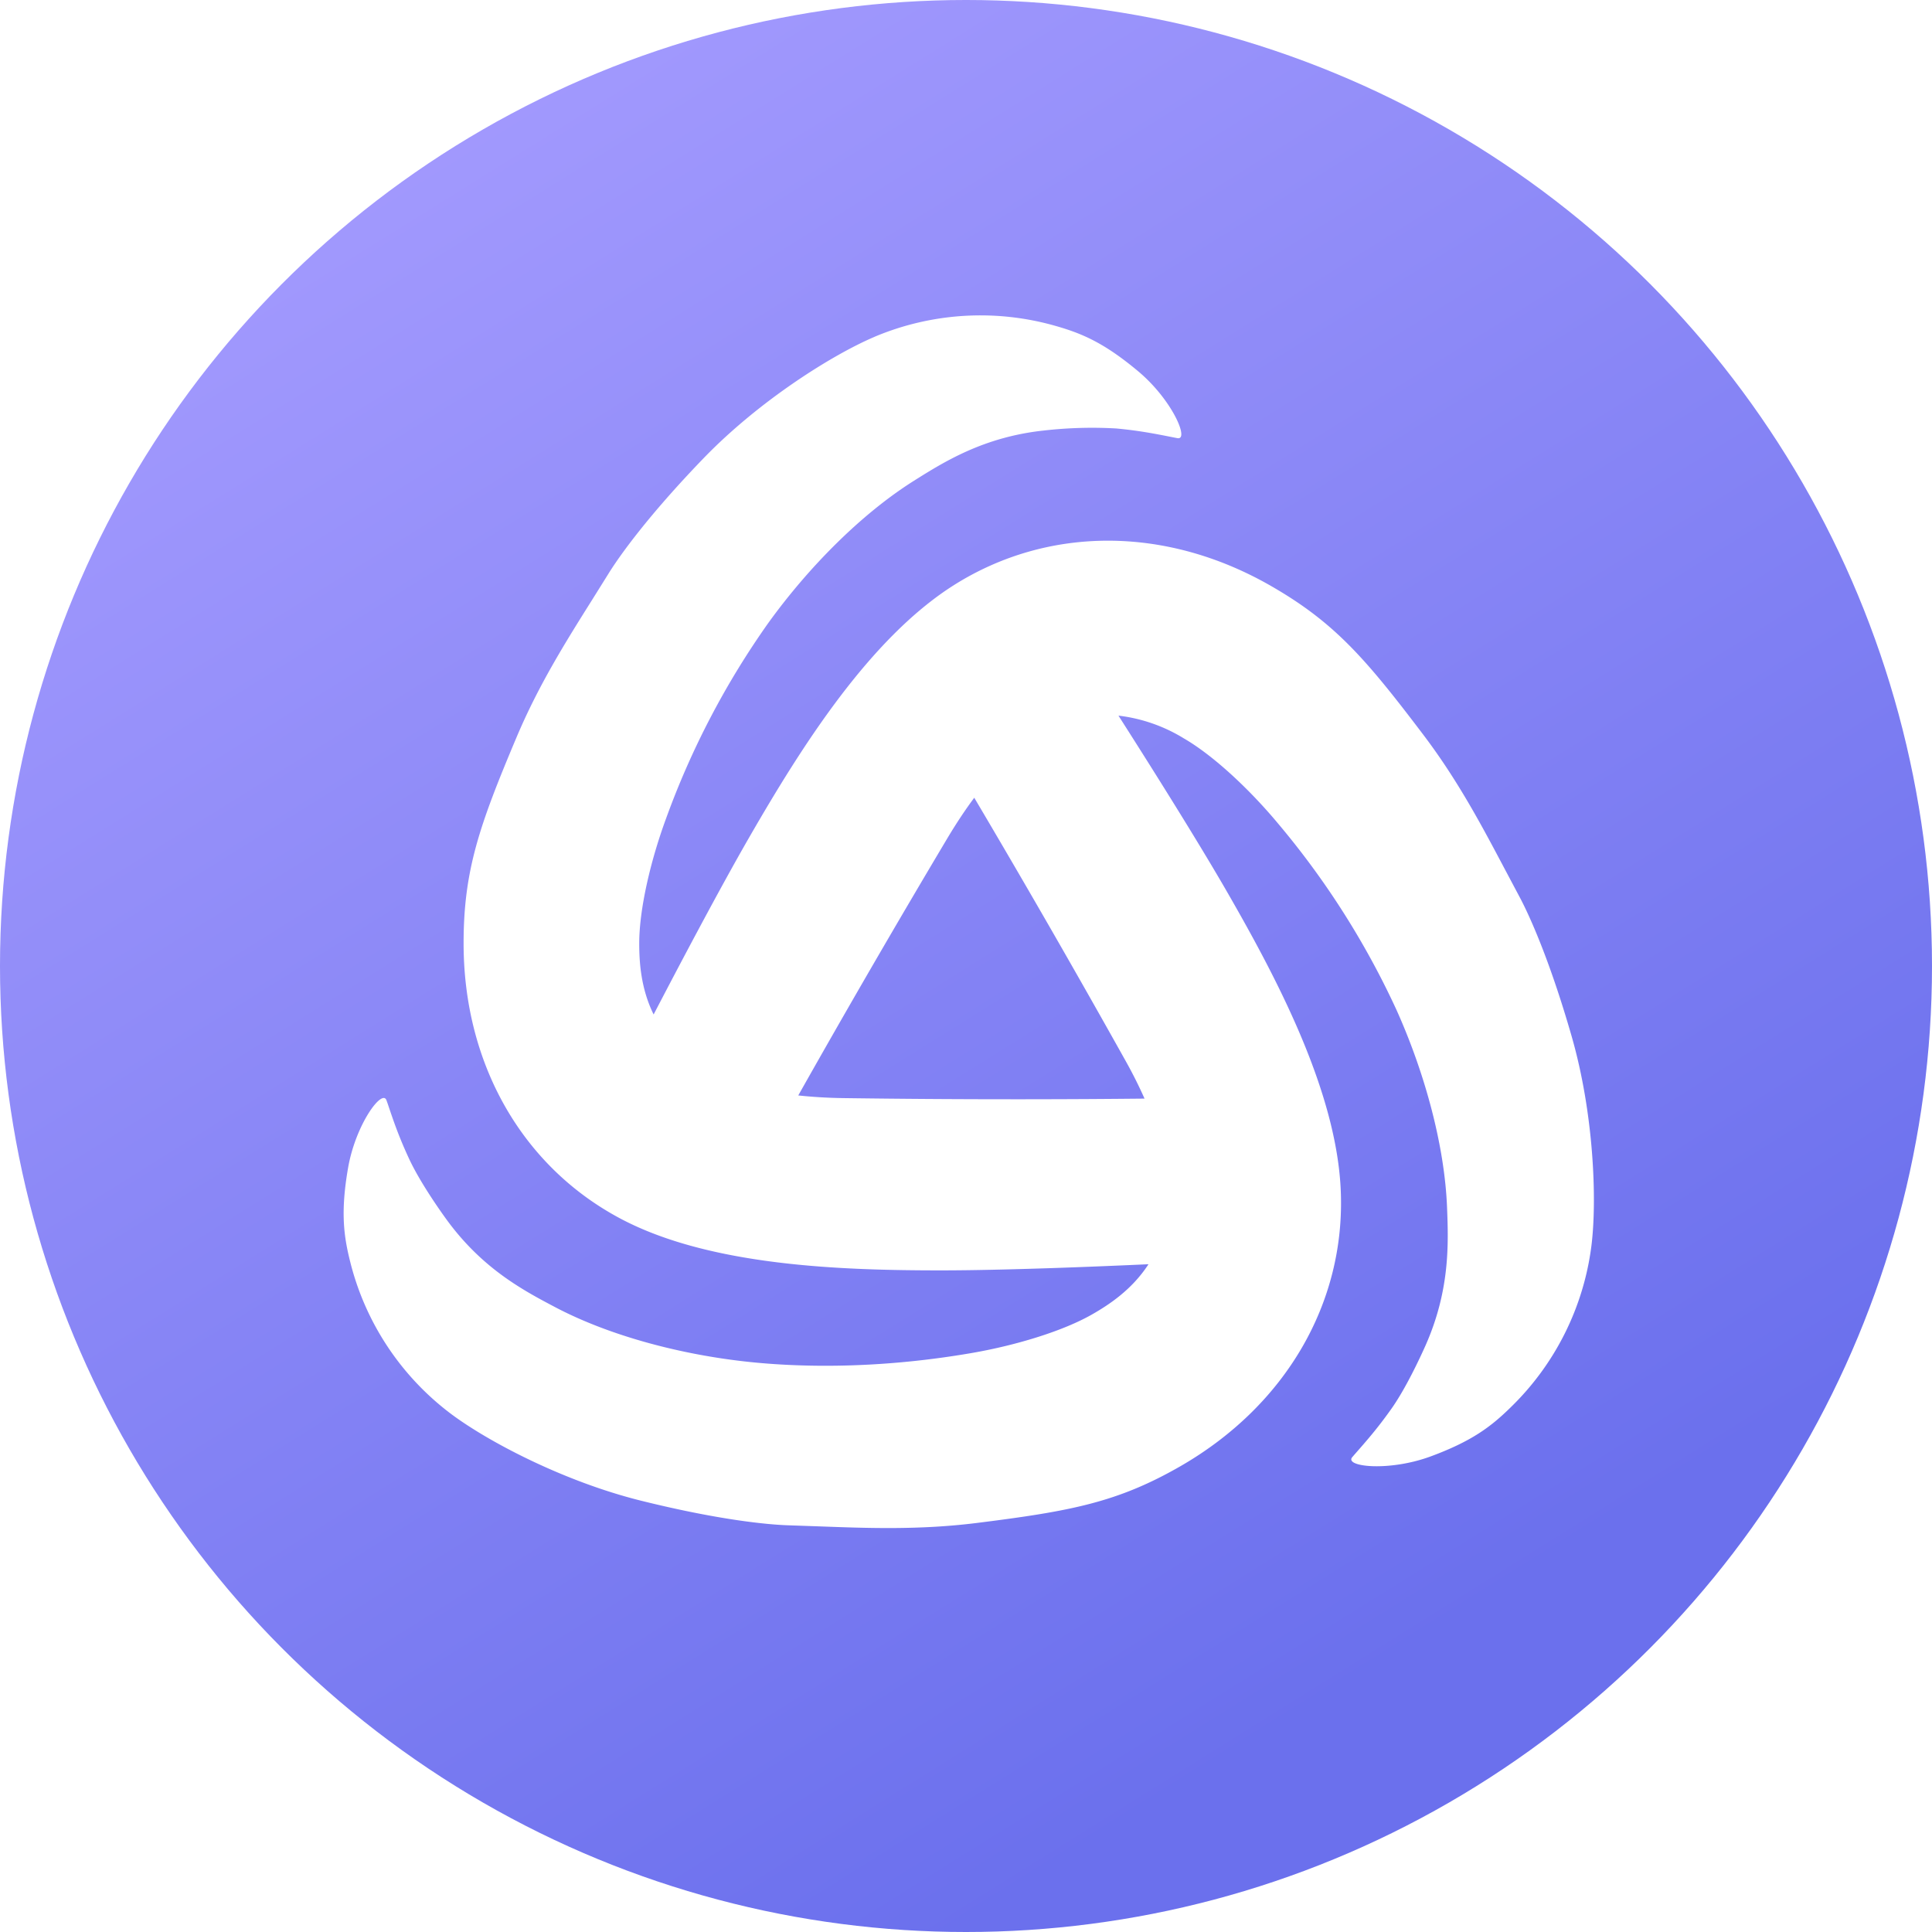 <svg width="22" height="22" viewBox="0 0 22 22" fill="none" xmlns="http://www.w3.org/2000/svg">
    <g filter="url(#b2lh661faa)">
        <circle cx="11" cy="11" r="11" fill="url(#dz0fpv7q7b)"/>
    </g>
    <g filter="url(#zuf17djzhc)">
        <path fill-rule="evenodd" clip-rule="evenodd" d="M9.875 3.751a3.107 3.107 0 0 1 2.053-.126c.301.085.555.19.944.515.39.324.593.794.45.765l-.037-.007c-.207-.041-.39-.078-.658-.103a4.85 4.85 0 0 0-.821.023c-.687.073-1.135.354-1.482.572-.594.374-1.192.974-1.655 1.614A9.376 9.376 0 0 0 7.5 9.238c-.178.484-.305 1.035-.305 1.42 0 .2.015.508.164.81.277-.532.747-1.425 1.096-2.03.57-.987 1.356-2.25 2.328-2.862 1.066-.67 2.412-.677 3.614.017.72.415 1.073.827 1.729 1.693.392.518.664 1.033.927 1.53l.162.305c.112.208.346.72.598 1.597s.29 1.861.225 2.382a3.107 3.107 0 0 1-.918 1.84c-.224.22-.442.387-.917.562-.476.174-.984.116-.888.006l.025-.029c.139-.158.262-.298.418-.518.165-.232.33-.588.39-.722.28-.632.262-1.16.246-1.57-.027-.7-.248-1.519-.57-2.24a9.375 9.375 0 0 0-1.35-2.13c-.33-.397-.744-.782-1.076-.974a1.833 1.833 0 0 0-.746-.26c.322.504.866 1.366 1.219 1.976.569.986 1.27 2.298 1.313 3.446.049 1.259-.62 2.428-1.821 3.122-.72.415-1.252.515-2.33.65-.645.08-1.228.059-1.79.038l-.345-.012c-.236-.007-.795-.06-1.681-.28-.886-.22-1.757-.68-2.176-.997a3.107 3.107 0 0 1-1.135-1.715c-.077-.303-.113-.576-.027-1.075.086-.499.391-.91.438-.772l.013.036c.067.2.127.376.24.62.119.26.344.582.43.7.407.56.874.807 1.236.998.62.327 1.44.545 2.225.626.68.07 1.552.064 2.52-.103.509-.088 1.05-.253 1.382-.446.177-.102.443-.274.631-.565-.59.027-1.642.07-2.365.07-1.138 0-2.625-.05-3.641-.586-1.114-.588-1.793-1.751-1.793-3.139 0-.83.18-1.342.602-2.343.252-.598.563-1.092.862-1.568l.183-.293c.124-.201.45-.66 1.083-1.316.634-.657 1.468-1.181 1.951-1.386zm3.074 8.675a5.152 5.152 0 0 0-.214-.427A140.102 140.102 0 0 0 11.01 9c-.097.13-.195.277-.294.441a140.554 140.554 0 0 0-1.71 2.949c.151.016.315.027.493.03 1.503.021 2.784.013 3.449.006z" fill="#fff"/>
    </g>
    <defs>
        <filter id="b2lh661faa" x="-.335" y="-.335" width="22.671" height="22.671" filterUnits="userSpaceOnUse" color-interpolation-filters="sRGB">
            <feFlood flood-opacity="0" result="BackgroundImageFix"/>
            <feBlend in="SourceGraphic" in2="BackgroundImageFix" result="shape"/>
            <feColorMatrix in="SourceAlpha" values="0 0 0 0 0 0 0 0 0 0 0 0 0 0 0 0 0 0 127 0" result="hardAlpha"/>
            <feOffset dx=".335" dy=".335"/>
            <feGaussianBlur stdDeviation=".168"/>
            <feComposite in2="hardAlpha" operator="arithmetic" k2="-1" k3="1"/>
            <feColorMatrix values="0 0 0 0 1 0 0 0 0 1 0 0 0 0 1 0 0 0 0.25 0"/>
            <feBlend in2="shape" result="effect1_innerShadow_2644_66861"/>
            <feColorMatrix in="SourceAlpha" values="0 0 0 0 0 0 0 0 0 0 0 0 0 0 0 0 0 0 127 0" result="hardAlpha"/>
            <feOffset dx="-.335" dy="-.335"/>
            <feGaussianBlur stdDeviation=".168"/>
            <feComposite in2="hardAlpha" operator="arithmetic" k2="-1" k3="1"/>
            <feColorMatrix values="0 0 0 0 0.356 0 0 0 0 0.306 0 0 0 0 0.929 0 0 0 0.35 0"/>
            <feBlend in2="effect1_innerShadow_2644_66861" result="effect2_innerShadow_2644_66861"/>
        </filter>
        <filter id="zuf17djzhc" x="3.828" y="3.508" width="14.322" height="13.892" filterUnits="userSpaceOnUse" color-interpolation-filters="sRGB">
            <feFlood flood-opacity="0" result="BackgroundImageFix"/>
            <feBlend in="SourceGraphic" in2="BackgroundImageFix" result="shape"/>
            <feColorMatrix in="SourceAlpha" values="0 0 0 0 0 0 0 0 0 0 0 0 0 0 0 0 0 0 127 0" result="hardAlpha"/>
            <feOffset dx=".084" dy=".084"/>
            <feGaussianBlur stdDeviation=".293"/>
            <feComposite in2="hardAlpha" operator="arithmetic" k2="-1" k3="1"/>
            <feColorMatrix values="0 0 0 0 0.604 0 0 0 0 0.592 0 0 0 0 1 0 0 0 0.45 0"/>
            <feBlend in2="shape" result="effect1_innerShadow_2644_66861"/>
        </filter>
        <linearGradient id="dz0fpv7q7b" x1="-2.87" y1="3.96" x2="9.114" y2="23.173" gradientUnits="userSpaceOnUse">
            <stop stop-color="#A79DFF"/>
            <stop offset="1" stop-color="#6B70ED"/>
        </linearGradient>
    </defs>
</svg>
